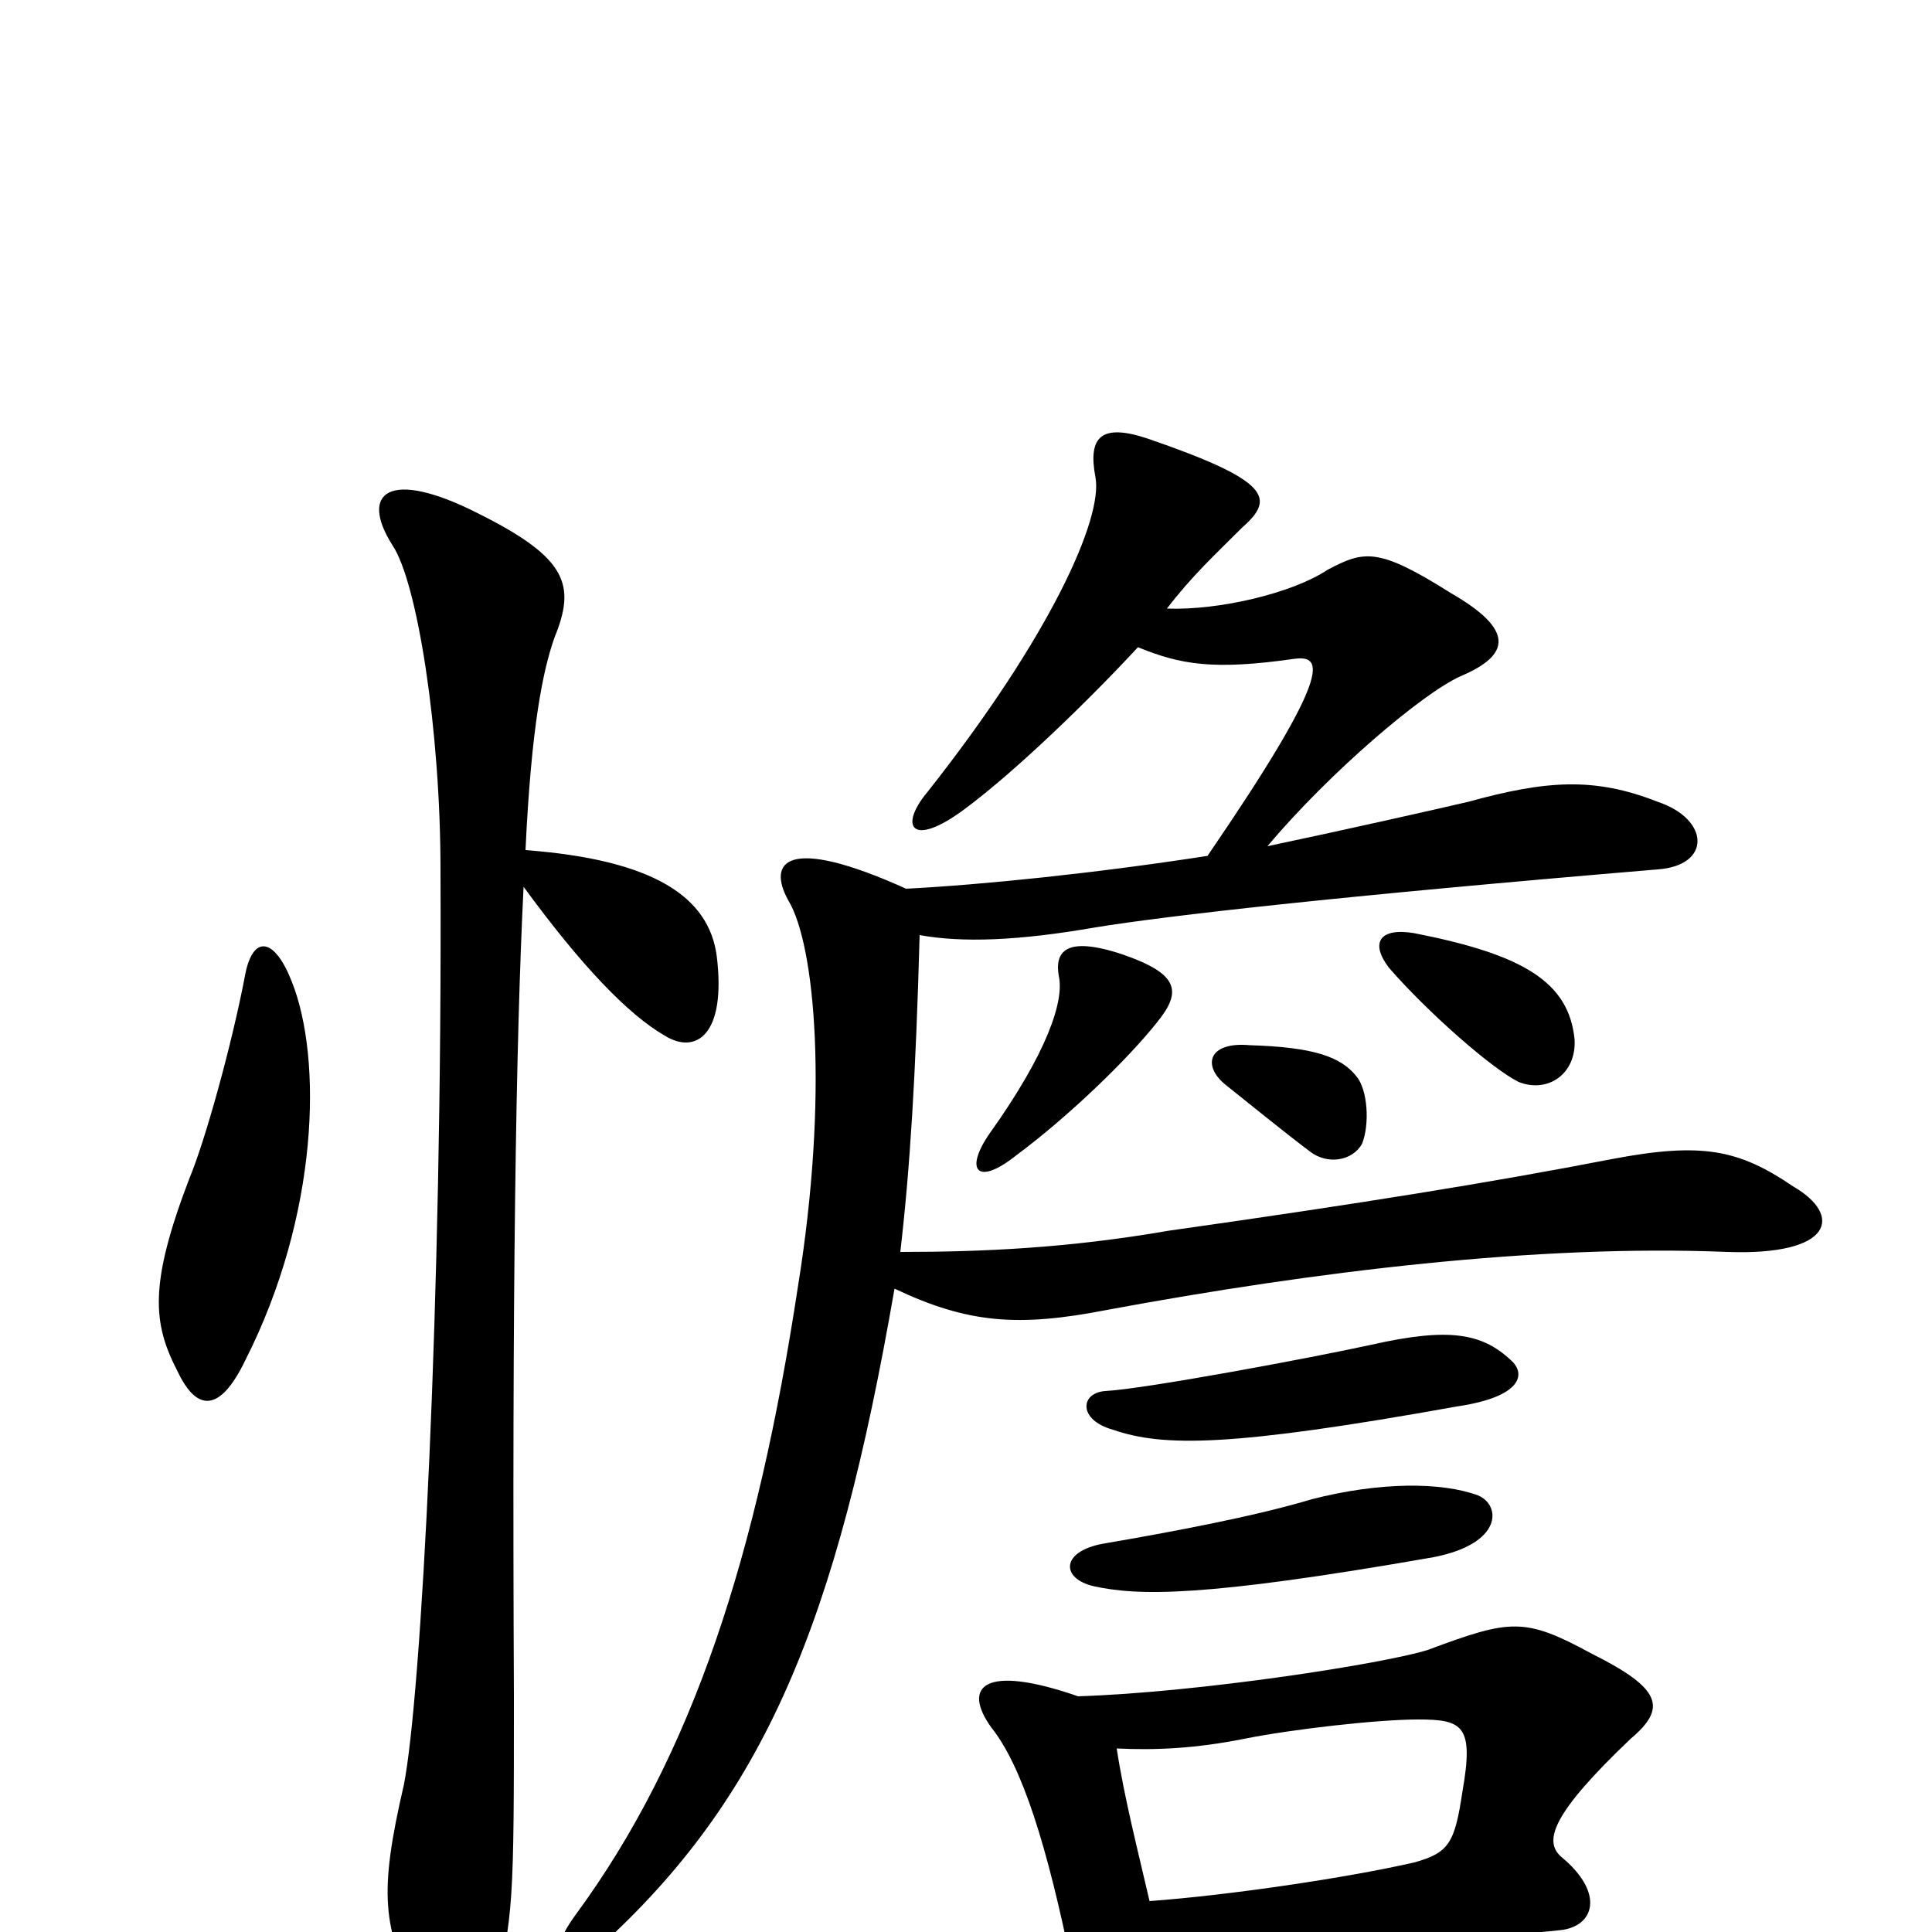 <svg xmlns="http://www.w3.org/2000/svg" viewBox="0 -1000 1000 1000">
	<path fill="#000000" d="M512 -413C499 -394 506 -386 526 -402C553 -422 584 -452 599 -471C612 -487 610 -496 581 -506C551 -516 546 -507 548 -495C551 -482 542 -455 512 -413ZM595 -16C589 -42 582 -69 578 -95C598 -94 619 -95 644 -100C669 -105 713 -110 734 -110C757 -110 763 -107 757 -73C753 -46 750 -41 732 -36C697 -28 636 -19 595 -16ZM558 -122C509 -139 498 -127 513 -106C529 -86 542 -45 555 19C558 37 574 53 581 53C591 53 597 38 598 12C657 12 781 2 808 -1C825 -3 831 -20 808 -39C799 -47 803 -61 844 -100C863 -116 860 -126 824 -144C789 -163 782 -162 739 -146C717 -139 621 -124 558 -122ZM679 -224C649 -215 606 -207 571 -201C549 -197 549 -183 566 -179C589 -174 622 -173 742 -194C778 -201 777 -221 765 -226C746 -233 714 -233 679 -224ZM702 -443C694 -453 680 -458 647 -459C625 -461 622 -448 635 -438C645 -430 666 -413 678 -404C687 -397 700 -399 705 -408C709 -418 708 -436 702 -443ZM710 -304C678 -297 592 -281 572 -280C559 -279 558 -265 576 -260C602 -251 637 -251 754 -272C788 -277 790 -289 782 -296C767 -310 750 -313 710 -304ZM732 -517C714 -520 709 -512 719 -499C739 -476 772 -447 786 -440C801 -434 816 -444 815 -462C812 -492 788 -506 732 -517ZM604 -685C617 -702 629 -713 643 -727C660 -742 658 -751 594 -773C570 -781 563 -774 567 -753C571 -732 544 -671 480 -590C465 -572 472 -561 499 -581C526 -601 564 -638 589 -665C611 -656 628 -653 670 -659C685 -661 690 -652 625 -557C567 -548 508 -542 469 -540C407 -568 397 -554 408 -534C422 -511 429 -433 413 -334C392 -196 359 -92 298 -9C279 17 289 29 310 8C396 -70 433 -160 463 -333C501 -315 527 -313 573 -322C681 -342 796 -356 894 -352C949 -350 954 -371 928 -386C900 -405 881 -409 834 -400C772 -388 704 -377 605 -363C553 -354 509 -352 466 -352C471 -395 474 -443 476 -516C498 -512 527 -513 567 -520C604 -526 691 -536 858 -550C886 -552 885 -576 858 -585C825 -598 800 -596 760 -585C743 -581 694 -570 656 -562C688 -600 736 -641 756 -650C782 -661 784 -674 751 -693C713 -717 706 -715 687 -705C669 -693 631 -684 604 -685ZM271 -541C301 -500 325 -475 344 -464C360 -454 376 -464 371 -505C367 -536 338 -555 272 -560C275 -624 281 -653 287 -670C298 -697 294 -711 248 -734C201 -758 186 -745 203 -718C216 -699 228 -622 228 -550C229 -326 218 -121 209 -76C196 -20 198 -2 216 33C230 62 248 61 255 34C266 -6 266 -17 266 -122C265 -331 267 -461 271 -541ZM127 -496C120 -459 106 -409 98 -390C77 -335 79 -315 92 -290C102 -269 114 -269 127 -296C165 -371 167 -452 151 -492C142 -515 131 -516 127 -496Z"/>
</svg>